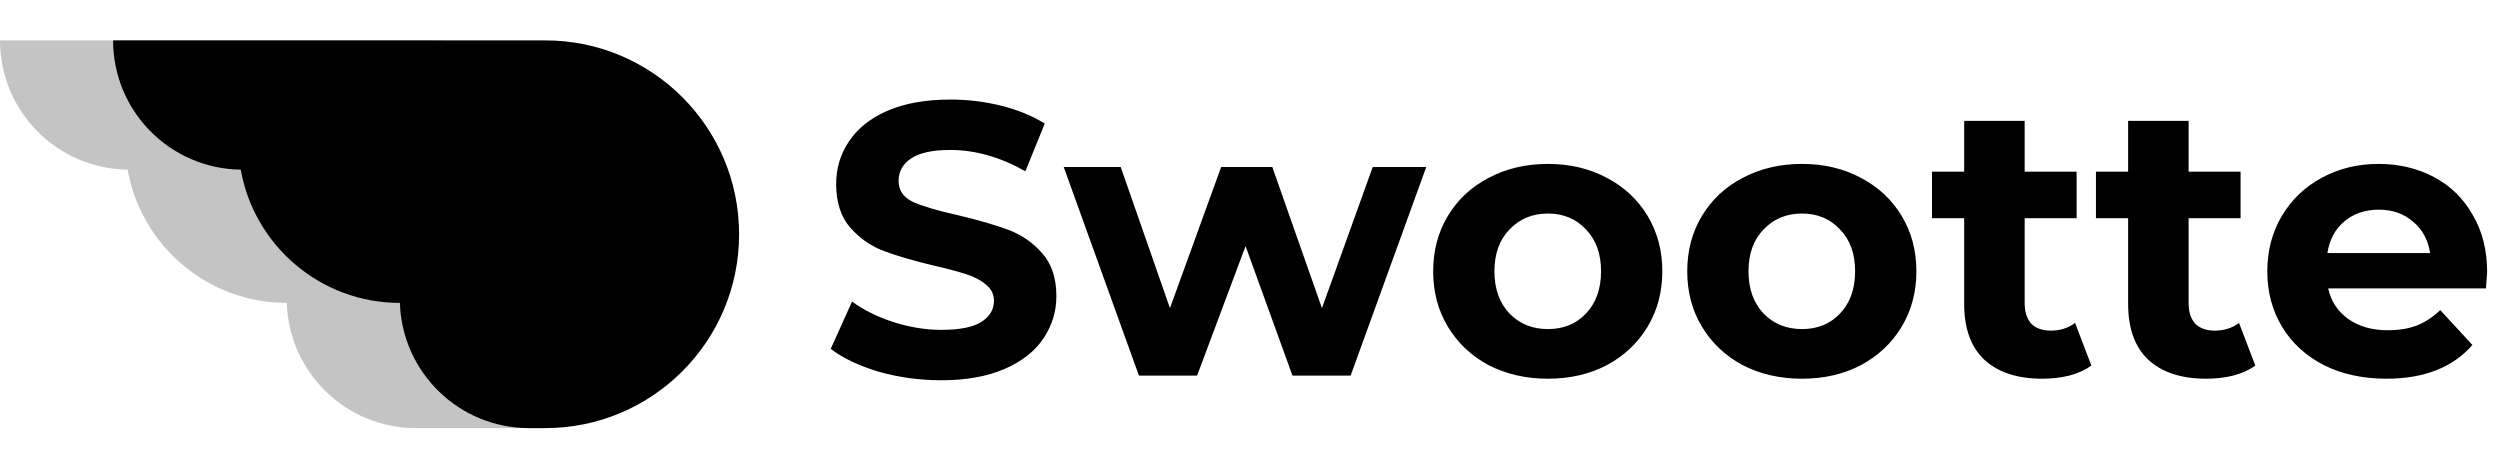 <svg width="619" height="117" viewBox="0 0 619 117" fill="none" xmlns="http://www.w3.org/2000/svg">
<path d="M233.048 94.152C227.736 94.152 222.584 93.448 217.592 92.04C212.664 90.568 208.696 88.68 205.688 86.376L210.968 74.664C213.848 76.776 217.272 78.472 221.24 79.752C225.208 81.032 229.176 81.672 233.144 81.672C237.56 81.672 240.824 81.032 242.936 79.752C245.048 78.408 246.104 76.648 246.104 74.472C246.104 72.872 245.464 71.56 244.184 70.536C242.968 69.448 241.368 68.584 239.384 67.944C237.464 67.304 234.84 66.6 231.512 65.832C226.392 64.616 222.2 63.4 218.936 62.184C215.672 60.968 212.856 59.016 210.488 56.328C208.184 53.64 207.032 50.056 207.032 45.576C207.032 41.672 208.088 38.152 210.2 35.016C212.312 31.816 215.48 29.288 219.704 27.432C223.992 25.576 229.208 24.648 235.352 24.648C239.64 24.648 243.832 25.16 247.928 26.184C252.024 27.208 255.608 28.68 258.68 30.6L253.88 42.408C247.672 38.888 241.464 37.128 235.256 37.128C230.904 37.128 227.672 37.832 225.56 39.24C223.512 40.648 222.488 42.504 222.488 44.808C222.488 47.112 223.672 48.84 226.04 49.992C228.472 51.08 232.152 52.168 237.08 53.256C242.2 54.472 246.392 55.688 249.656 56.904C252.92 58.12 255.704 60.04 258.008 62.664C260.376 65.288 261.56 68.84 261.56 73.32C261.56 77.16 260.472 80.68 258.296 83.88C256.184 87.016 252.984 89.512 248.696 91.368C244.408 93.224 239.192 94.152 233.048 94.152ZM353.137 41.352L334.417 93H320.017L308.401 60.936L296.401 93H282.001L263.377 41.352H277.489L289.681 76.296L302.353 41.352H315.025L327.313 76.296L339.889 41.352H353.137ZM383.269 93.768C377.829 93.768 372.933 92.648 368.581 90.408C364.293 88.104 360.933 84.936 358.501 80.904C356.069 76.872 354.853 72.296 354.853 67.176C354.853 62.056 356.069 57.48 358.501 53.448C360.933 49.416 364.293 46.28 368.581 44.04C372.933 41.736 377.829 40.584 383.269 40.584C388.709 40.584 393.573 41.736 397.861 44.04C402.149 46.28 405.509 49.416 407.941 53.448C410.373 57.48 411.589 62.056 411.589 67.176C411.589 72.296 410.373 76.872 407.941 80.904C405.509 84.936 402.149 88.104 397.861 90.408C393.573 92.648 388.709 93.768 383.269 93.768ZM383.269 81.48C387.109 81.48 390.245 80.2 392.677 77.64C395.173 75.016 396.421 71.528 396.421 67.176C396.421 62.824 395.173 59.368 392.677 56.808C390.245 54.184 387.109 52.872 383.269 52.872C379.429 52.872 376.261 54.184 373.765 56.808C371.269 59.368 370.021 62.824 370.021 67.176C370.021 71.528 371.269 75.016 373.765 77.64C376.261 80.2 379.429 81.48 383.269 81.48ZM446.176 93.768C440.736 93.768 435.84 92.648 431.488 90.408C427.2 88.104 423.84 84.936 421.408 80.904C418.976 76.872 417.76 72.296 417.76 67.176C417.76 62.056 418.976 57.48 421.408 53.448C423.84 49.416 427.2 46.28 431.488 44.04C435.84 41.736 440.736 40.584 446.176 40.584C451.616 40.584 456.48 41.736 460.768 44.04C465.056 46.28 468.416 49.416 470.848 53.448C473.28 57.48 474.496 62.056 474.496 67.176C474.496 72.296 473.28 76.872 470.848 80.904C468.416 84.936 465.056 88.104 460.768 90.408C456.48 92.648 451.616 93.768 446.176 93.768ZM446.176 81.48C450.016 81.48 453.152 80.2 455.584 77.64C458.08 75.016 459.328 71.528 459.328 67.176C459.328 62.824 458.08 59.368 455.584 56.808C453.152 54.184 450.016 52.872 446.176 52.872C442.336 52.872 439.168 54.184 436.672 56.808C434.176 59.368 432.928 62.824 432.928 67.176C432.928 71.528 434.176 75.016 436.672 77.64C439.168 80.2 442.336 81.48 446.176 81.48ZM517.818 90.504C516.346 91.592 514.522 92.424 512.346 93C510.234 93.512 507.994 93.768 505.626 93.768C499.482 93.768 494.714 92.2 491.322 89.064C487.994 85.928 486.33 81.32 486.33 75.24V54.024H478.362V42.504H486.33V29.928H501.306V42.504H514.17V54.024H501.306V75.048C501.306 77.224 501.85 78.92 502.938 80.136C504.09 81.288 505.69 81.864 507.738 81.864C510.106 81.864 512.122 81.224 513.786 79.944L517.818 90.504ZM558.412 90.504C556.94 91.592 555.116 92.424 552.94 93C550.828 93.512 548.588 93.768 546.22 93.768C540.076 93.768 535.308 92.2 531.916 89.064C528.588 85.928 526.924 81.32 526.924 75.24V54.024H518.956V42.504H526.924V29.928H541.9V42.504H554.764V54.024H541.9V75.048C541.9 77.224 542.444 78.92 543.531 80.136C544.684 81.288 546.284 81.864 548.332 81.864C550.7 81.864 552.716 81.224 554.38 79.944L558.412 90.504ZM615.817 67.368C615.817 67.56 615.721 68.904 615.529 71.4H576.457C577.161 74.6 578.825 77.128 581.449 78.984C584.073 80.84 587.337 81.768 591.241 81.768C593.929 81.768 596.297 81.384 598.345 80.616C600.457 79.784 602.409 78.504 604.201 76.776L612.169 85.416C607.305 90.984 600.201 93.768 590.857 93.768C585.033 93.768 579.881 92.648 575.401 90.408C570.921 88.104 567.465 84.936 565.033 80.904C562.601 76.872 561.385 72.296 561.385 67.176C561.385 62.12 562.569 57.576 564.937 53.544C567.369 49.448 570.665 46.28 574.825 44.04C579.049 41.736 583.753 40.584 588.937 40.584C593.993 40.584 598.569 41.672 602.665 43.848C606.761 46.024 609.961 49.16 612.265 53.256C614.633 57.288 615.817 61.992 615.817 67.368ZM589.033 51.912C585.641 51.912 582.793 52.872 580.489 54.792C578.185 56.712 576.777 59.336 576.265 62.664H601.705C601.193 59.4 599.785 56.808 597.481 54.888C595.177 52.904 592.361 51.912 589.033 51.912Z" fill="black"/>
<path d="M31.61 41.998C14.117 41.789 0 27.543 0 10H107C133.51 10 155 31.49 155 58C155 74.498 146.677 89.052 134 97.692V106H103C85.661 106 71.544 92.21 71.015 75H71C51.296 75 34.919 60.753 31.61 41.998Z" fill="#C4C4C4"/>
<path d="M28 10C28 27.543 42.117 41.789 59.61 41.998C62.919 60.753 79.296 75 99 75C99.005 75 99.01 75 99.015 75C99.544 92.21 113.661 106 131 106H135C161.51 106 183 84.51 183 58C183 31.49 161.51 10 135 10H28Z" fill="black"/>
</svg>
